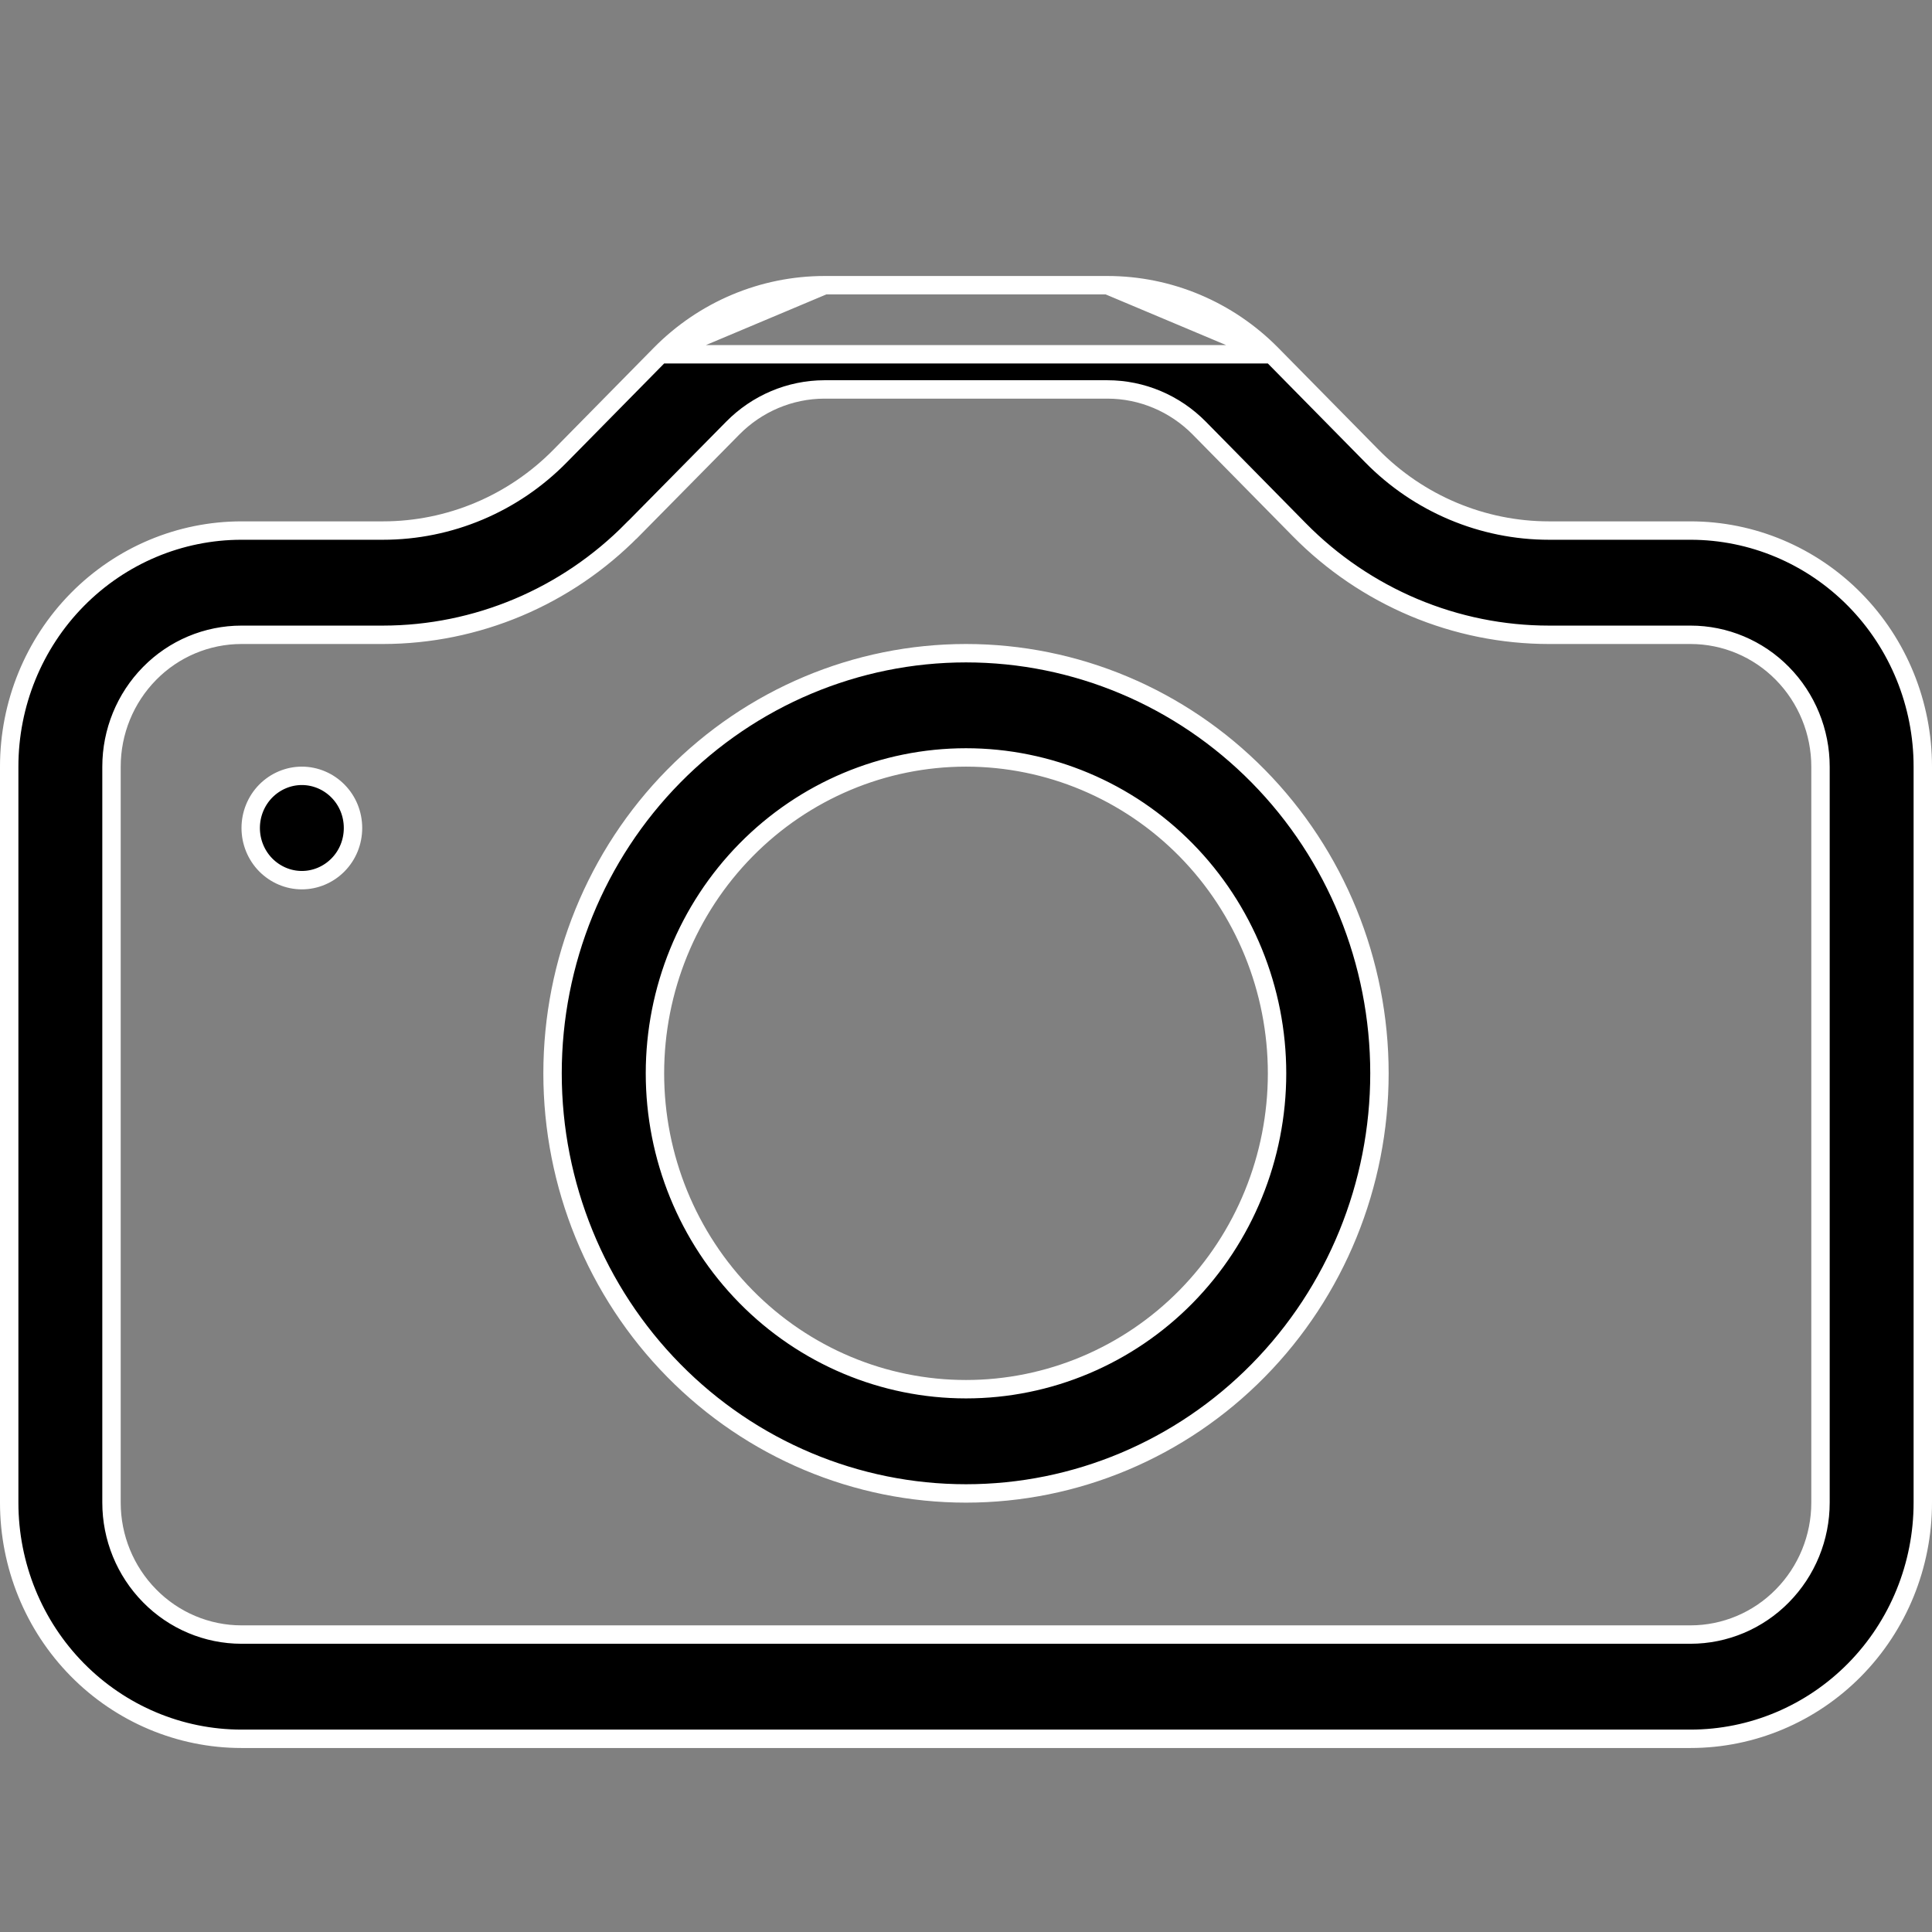<svg width="21" height="21" viewBox="0 0 21 21" fill="none" xmlns="http://www.w3.org/2000/svg">
<rect x="0" y="0" width="21" height="21" fill="#808080" stroke="none"/>
<path d="M13.823 3.851L13.823 3.851C13.349 3.37 12.707 3.1 12.038 3.1L13.823 3.851ZM13.823 3.851L14.91 4.955C14.91 4.955 14.91 4.955 14.91 4.955C15.42 5.475 16.114 5.767 16.837 5.767H18.375C19.044 5.767 19.686 6.037 20.16 6.518C20.634 6.999 20.9 7.652 20.9 8.333V16.333C20.9 17.015 20.634 17.668 20.16 18.149C19.686 18.63 19.044 18.9 18.375 18.9H2.625C1.956 18.9 1.314 18.63 0.84 18.149C0.366 17.668 0.1 17.015 0.1 16.333V8.333C0.1 7.652 0.366 6.999 0.84 6.518C1.314 6.037 1.956 5.767 2.625 5.767H4.163H4.163C4.886 5.767 5.58 5.475 6.09 4.955C6.09 4.955 6.09 4.955 6.09 4.955L7.177 3.851L7.177 3.851M13.823 3.851L7.177 3.851M7.177 3.851C7.651 3.37 8.293 3.1 8.962 3.1C8.962 3.1 8.962 3.1 8.962 3.1M7.177 3.851L8.962 3.1M8.962 3.1H12.038H8.962ZM6.875 5.758L6.874 5.758C6.155 6.489 5.18 6.899 4.163 6.9H2.625C2.25 6.9 1.89 7.051 1.626 7.32C1.361 7.589 1.212 7.954 1.212 8.333V16.333C1.212 16.713 1.361 17.077 1.626 17.346C1.89 17.615 2.25 17.767 2.625 17.767H18.375C18.75 17.767 19.11 17.615 19.374 17.346C19.639 17.077 19.788 16.713 19.788 16.333V8.333C19.788 7.954 19.639 7.589 19.374 7.32C19.11 7.051 18.75 6.9 18.375 6.9H16.837C16.333 6.9 15.834 6.799 15.368 6.603C14.903 6.407 14.479 6.12 14.123 5.758L14.123 5.758L13.036 4.654C13.036 4.654 13.036 4.654 13.036 4.654C12.771 4.385 12.412 4.233 12.037 4.233H12.037L8.96 4.233L8.96 4.233C8.586 4.234 8.228 4.386 7.964 4.654L6.875 5.758Z" fill="black" stroke="white" stroke-width="0.2"/>
<path d="M8.109 14.094C8.743 14.738 9.603 15.1 10.5 15.1C11.397 15.1 12.258 14.738 12.892 14.094C13.525 13.45 13.881 12.577 13.881 11.667C13.881 10.757 13.525 9.883 12.892 9.239C12.258 8.595 11.397 8.233 10.5 8.233C9.603 8.233 8.743 8.595 8.109 9.239C7.475 9.883 7.119 10.757 7.119 11.667C7.119 12.577 7.475 13.45 8.109 14.094ZM13.677 14.896C12.834 15.753 11.691 16.233 10.5 16.233C9.309 16.233 8.166 15.753 7.323 14.896C6.48 14.04 6.006 12.878 6.006 11.667C6.006 10.455 6.48 9.293 7.323 8.437C8.166 7.581 9.309 7.1 10.5 7.1C11.691 7.1 12.834 7.581 13.677 8.437C14.52 9.293 14.994 10.455 14.994 11.667C14.994 12.878 14.52 14.04 13.677 14.896ZM3.837 9C3.837 9.151 3.779 9.295 3.674 9.401C3.57 9.507 3.428 9.567 3.281 9.567C3.134 9.567 2.993 9.507 2.888 9.401C2.784 9.295 2.725 9.151 2.725 9C2.725 8.849 2.784 8.705 2.888 8.599C2.993 8.493 3.134 8.433 3.281 8.433C3.428 8.433 3.57 8.493 3.674 8.599C3.779 8.705 3.837 8.849 3.837 9Z" fill="black" stroke="white" stroke-width="0.2"/>
</svg>
